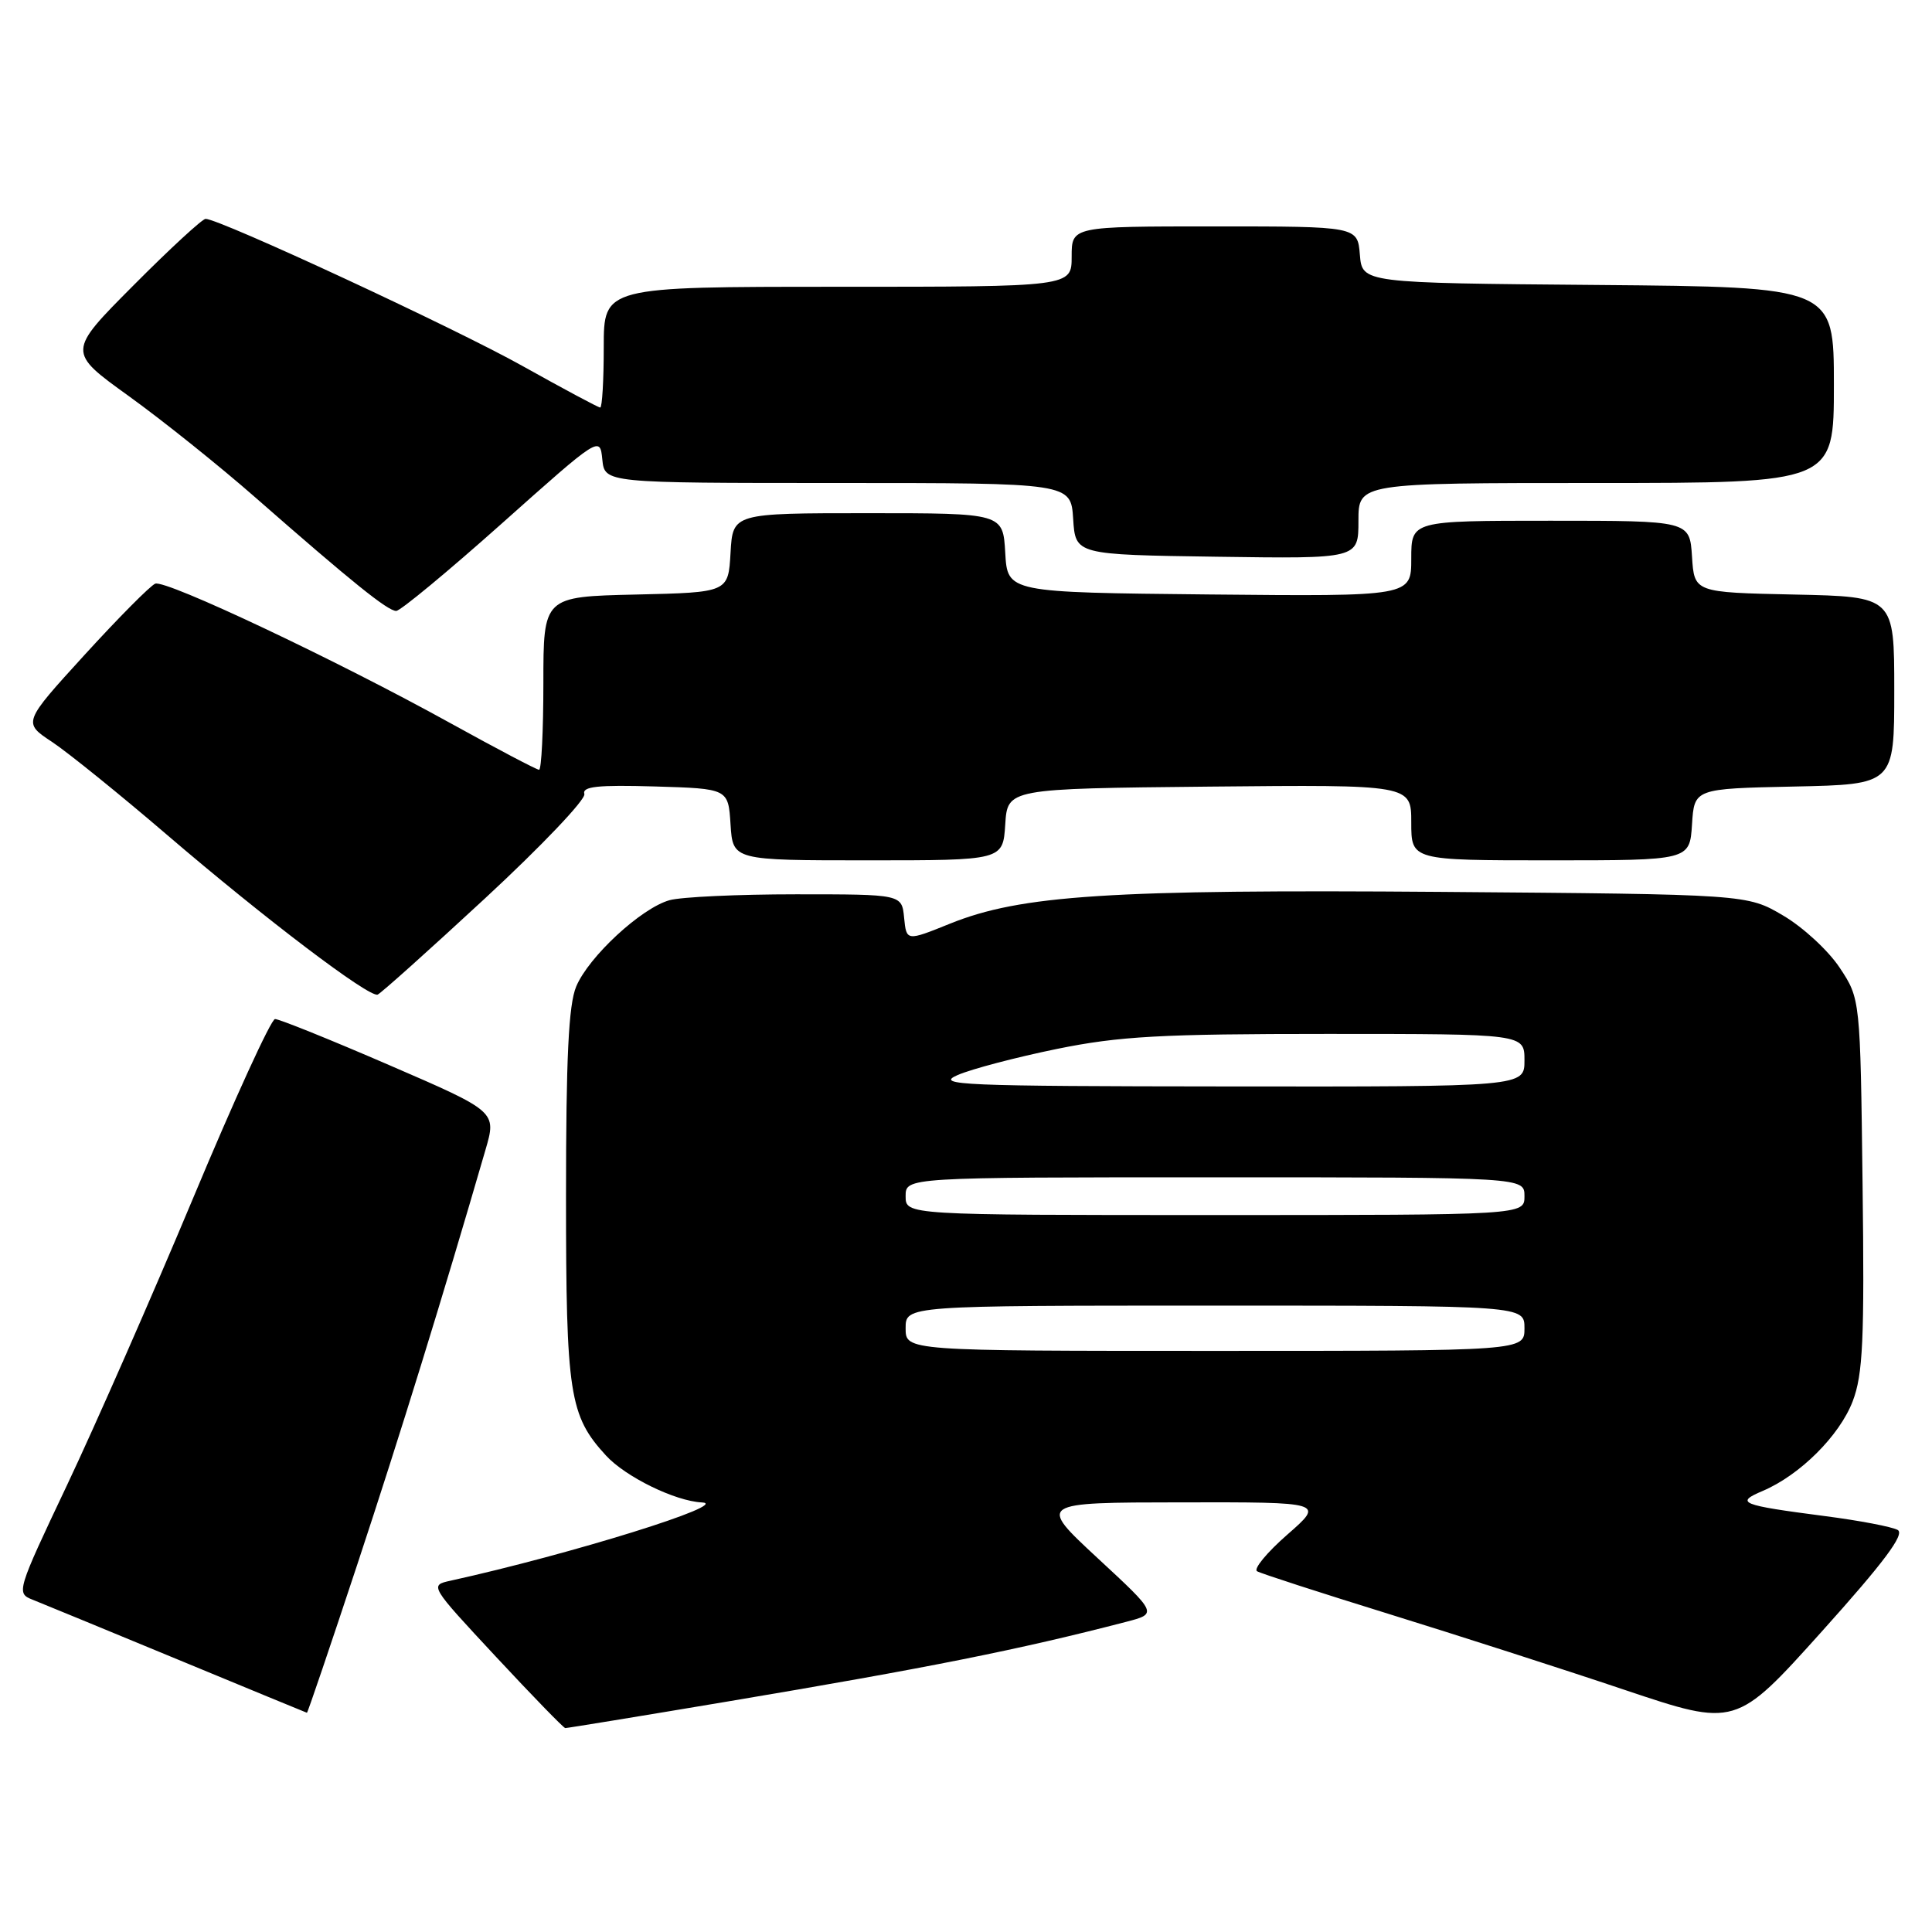 <?xml version="1.0" encoding="UTF-8" standalone="no"?>
<!DOCTYPE svg PUBLIC "-//W3C//DTD SVG 1.1//EN" "http://www.w3.org/Graphics/SVG/1.1/DTD/svg11.dtd" >
<svg xmlns="http://www.w3.org/2000/svg" xmlns:xlink="http://www.w3.org/1999/xlink" version="1.1" viewBox="0 0 256 256">
 <g >
 <path fill="currentColor"
d=" M 96.40 225.46 C 123.02 220.99 135.07 218.58 149.19 214.91 C 153.39 213.82 153.39 213.82 145.44 206.46 C 137.50 199.09 137.50 199.09 156.50 199.07 C 175.50 199.04 175.50 199.04 170.57 203.35 C 167.86 205.72 166.06 207.91 166.57 208.20 C 167.08 208.50 174.93 211.04 184.00 213.85 C 193.07 216.66 207.14 221.18 215.25 223.91 C 230.00 228.86 230.00 228.86 241.40 216.18 C 249.64 207.01 252.42 203.29 251.46 202.73 C 250.72 202.31 246.38 201.48 241.81 200.89 C 230.60 199.43 229.85 199.13 233.58 197.55 C 238.51 195.45 243.74 190.24 245.49 185.68 C 246.85 182.11 247.06 177.60 246.80 156.90 C 246.50 132.35 246.50 132.35 243.77 128.23 C 242.27 125.96 238.90 122.85 236.27 121.31 C 231.50 118.50 231.50 118.50 191.00 118.18 C 147.00 117.84 135.28 118.60 125.88 122.39 C 120.11 124.72 120.11 124.72 119.80 121.61 C 119.50 118.50 119.50 118.50 105.50 118.50 C 97.80 118.50 90.25 118.85 88.72 119.28 C 84.97 120.32 78.00 126.77 76.35 130.72 C 75.34 133.12 75.00 140.16 75.00 158.50 C 75.00 184.75 75.44 187.58 80.30 192.87 C 82.90 195.70 89.47 198.91 93.00 199.08 C 97.05 199.27 75.63 205.94 59.70 209.45 C 56.91 210.06 56.93 210.09 65.70 219.51 C 70.54 224.71 74.68 228.97 74.90 228.98 C 75.12 228.99 84.79 227.41 96.40 225.46 Z  M 47.36 207.25 C 52.99 190.22 58.65 171.93 64.32 152.39 C 65.81 147.29 65.81 147.29 51.59 141.14 C 43.78 137.76 36.96 135.01 36.44 135.03 C 35.92 135.04 31.03 145.73 25.58 158.78 C 20.12 171.83 12.60 188.93 8.88 196.79 C 2.23 210.82 2.14 211.11 4.30 211.96 C 5.51 212.44 14.15 216.00 23.50 219.87 C 32.85 223.74 40.58 226.93 40.67 226.95 C 40.76 226.98 43.77 218.11 47.36 207.25 Z  M 64.31 119.00 C 71.74 112.12 77.64 105.92 77.43 105.21 C 77.12 104.21 79.20 103.99 86.77 104.21 C 96.50 104.50 96.50 104.50 96.80 109.25 C 97.11 114.00 97.11 114.00 115.00 114.00 C 132.89 114.00 132.89 114.00 133.20 109.25 C 133.50 104.50 133.50 104.50 160.25 104.23 C 187.00 103.97 187.00 103.97 187.00 108.98 C 187.00 114.00 187.00 114.00 205.45 114.00 C 223.89 114.00 223.89 114.00 224.20 109.25 C 224.50 104.50 224.50 104.50 237.75 104.22 C 251.00 103.94 251.00 103.94 251.00 91.50 C 251.00 79.06 251.00 79.06 237.75 78.78 C 224.50 78.50 224.50 78.50 224.20 73.75 C 223.89 69.00 223.89 69.00 205.45 69.00 C 187.00 69.00 187.00 69.00 187.00 74.02 C 187.00 79.03 187.00 79.03 160.25 78.77 C 133.50 78.50 133.50 78.50 133.20 73.25 C 132.90 68.00 132.90 68.00 115.00 68.00 C 97.10 68.00 97.10 68.00 96.80 73.25 C 96.50 78.50 96.50 78.50 84.25 78.78 C 72.00 79.06 72.00 79.06 72.00 90.53 C 72.00 96.84 71.74 102.00 71.43 102.00 C 71.12 102.00 65.83 99.22 59.68 95.82 C 44.62 87.49 21.98 76.79 20.57 77.34 C 19.94 77.58 15.73 81.82 11.22 86.76 C 3.02 95.75 3.02 95.75 6.90 98.31 C 9.03 99.73 15.89 105.27 22.14 110.63 C 35.09 121.73 48.91 132.21 50.04 131.79 C 50.46 131.63 56.88 125.88 64.31 119.00 Z  M 66.50 69.36 C 79.50 57.77 79.50 57.77 79.81 60.89 C 80.13 64.00 80.13 64.00 111.01 64.00 C 141.89 64.00 141.89 64.00 142.20 68.75 C 142.50 73.50 142.50 73.50 161.25 73.77 C 180.00 74.04 180.00 74.04 180.00 69.02 C 180.00 64.00 180.00 64.00 211.50 64.00 C 243.00 64.00 243.00 64.00 243.00 51.01 C 243.00 38.03 243.00 38.03 211.75 37.76 C 180.50 37.50 180.50 37.50 180.19 33.75 C 179.88 30.00 179.88 30.00 160.94 30.00 C 142.00 30.00 142.00 30.00 142.00 34.00 C 142.00 38.00 142.00 38.00 111.00 38.00 C 80.00 38.00 80.00 38.00 80.00 46.00 C 80.00 50.40 79.79 54.00 79.53 54.00 C 79.28 54.00 74.67 51.53 69.28 48.52 C 60.35 43.51 29.09 29.00 27.24 29.00 C 26.81 29.00 22.51 32.96 17.69 37.81 C 8.92 46.62 8.92 46.62 17.06 52.48 C 21.54 55.71 29.10 61.76 33.85 65.93 C 46.62 77.12 51.38 80.96 52.50 80.95 C 53.05 80.95 59.35 75.73 66.50 69.36 Z  M 120.00 176.00 C 120.00 173.00 120.00 173.00 161.00 173.00 C 202.00 173.00 202.00 173.00 202.00 176.00 C 202.00 179.00 202.00 179.00 161.00 179.00 C 120.00 179.00 120.00 179.00 120.00 176.00 Z  M 120.00 158.50 C 120.00 156.00 120.00 156.00 161.00 156.00 C 202.00 156.00 202.00 156.00 202.00 158.50 C 202.00 161.00 202.00 161.00 161.00 161.00 C 120.00 161.00 120.00 161.00 120.00 158.50 Z  M 126.89 142.45 C 128.75 141.64 134.67 140.09 140.04 138.99 C 148.33 137.30 153.79 137.00 175.91 137.00 C 202.00 137.00 202.00 137.00 202.00 140.50 C 202.00 144.00 202.00 144.00 162.75 143.96 C 127.33 143.93 123.83 143.78 126.89 142.45 Z "/>
</g>
</svg>